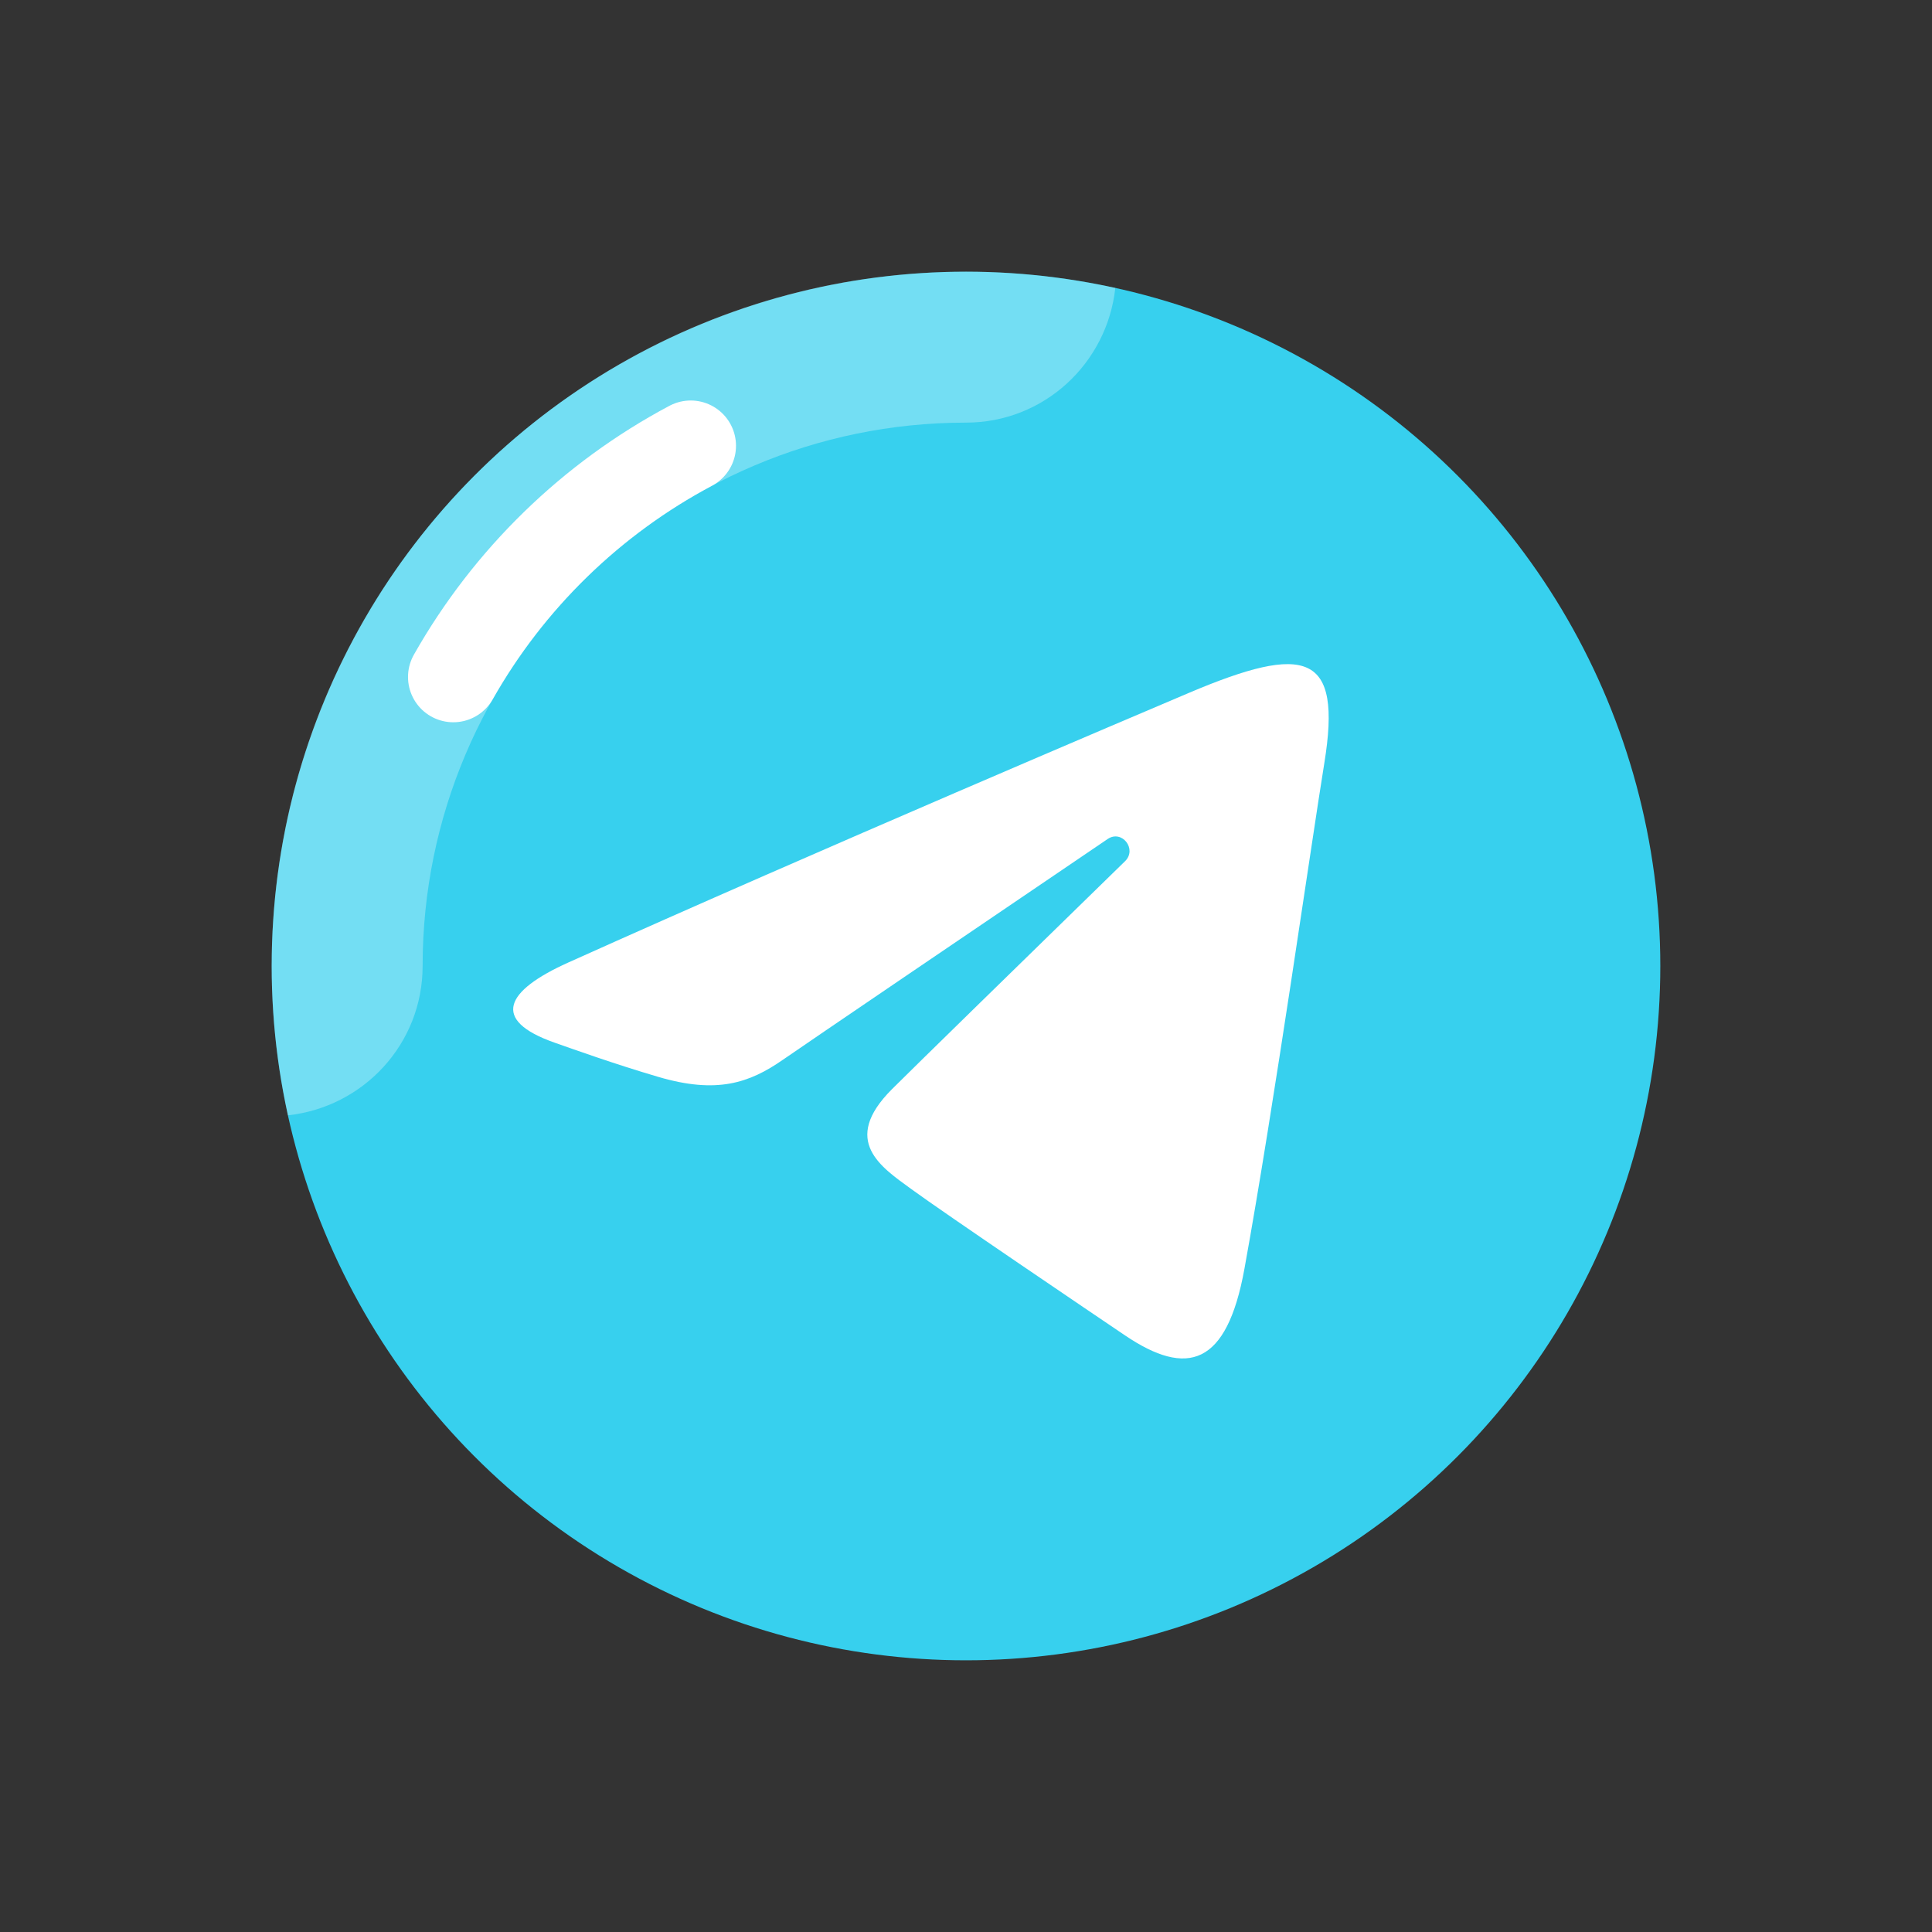 <svg xmlns="http://www.w3.org/2000/svg" xmlns:xlink="http://www.w3.org/1999/xlink" viewBox="0,0,256,256" width="38px" height="38px" fill-rule="nonzero"><rect x="0" y="0" width="256" height="256" fill="#333333" stroke="none"/><g fill="none" fill-rule="nonzero" stroke="none" stroke-width="none" stroke-linecap="none" stroke-linejoin="none" stroke-miterlimit="10" stroke-dasharray="" stroke-dashoffset="0" font-family="none" font-weight="none" font-size="none" text-anchor="none" style="mix-blend-mode: normal"><g transform="scale(4,4)"><circle cx="32" cy="32" r="23" fill="#37d0ee" stroke="none" stroke-width="1" stroke-linecap="butt" stroke-linejoin="miter"></circle><path d="M15.016,22.426c1.835,-3.242 4.571,-5.909 7.865,-7.659" fill="none" stroke="#ffffff" stroke-width="3" stroke-linecap="round" stroke-linejoin="round"></path><ellipse cx="32" cy="61" rx="19" ry="3" fill-opacity="0" fill="#000000" stroke="none" stroke-width="1" stroke-linecap="butt" stroke-linejoin="miter" opacity="0.3"></ellipse><path d="M32,14c2.577,0 4.674,-1.957 4.946,-4.461c-1.594,-0.349 -3.247,-0.539 -4.946,-0.539c-12.703,0 -23,10.297 -23,23c0,1.699 0.19,3.352 0.539,4.946c2.505,-0.272 4.461,-2.369 4.461,-4.946c0,-9.925 8.075,-18 18,-18z" fill="#ffffff" stroke="none" stroke-width="1" stroke-linecap="butt" stroke-linejoin="miter" opacity="0.3"></path><path d="M54.461,27.054c-2.505,0.272 -4.461,2.369 -4.461,4.946c0,9.925 -8.075,18 -18,18c-2.577,0 -4.674,1.957 -4.946,4.461c1.594,0.349 3.247,0.539 4.946,0.539c12.703,0 23,-10.297 23,-23c0,-1.699 -0.19,-3.352 -0.539,-4.946z" fill-opacity="0" fill="#000000" stroke="none" stroke-width="1" stroke-linecap="butt" stroke-linejoin="miter" opacity="0.15"></path><path d="M18.82,31.887c8.313,-3.74 19.071,-8.3 20.556,-8.931c3.895,-1.652 5.09,-1.336 4.494,2.323c-0.428,2.63 -1.663,11.335 -2.647,16.754c-0.584,3.214 -1.895,3.594 -3.955,2.204c-0.991,-0.669 -5.992,-4.052 -7.078,-4.846c-0.991,-0.724 -2.357,-1.595 -0.643,-3.31c0.61,-0.611 4.607,-4.515 7.722,-7.553c0.408,-0.399 -0.105,-1.055 -0.576,-0.735c-4.198,2.847 -10.019,6.799 -10.76,7.314c-1.119,0.777 -2.194,1.134 -4.123,0.567c-1.458,-0.428 -2.882,-0.939 -3.436,-1.134c-2.133,-0.749 -1.627,-1.72 0.446,-2.653z" fill="#ffffff" stroke="none" stroke-width="1" stroke-linecap="butt" stroke-linejoin="miter"></path></g></g></svg>